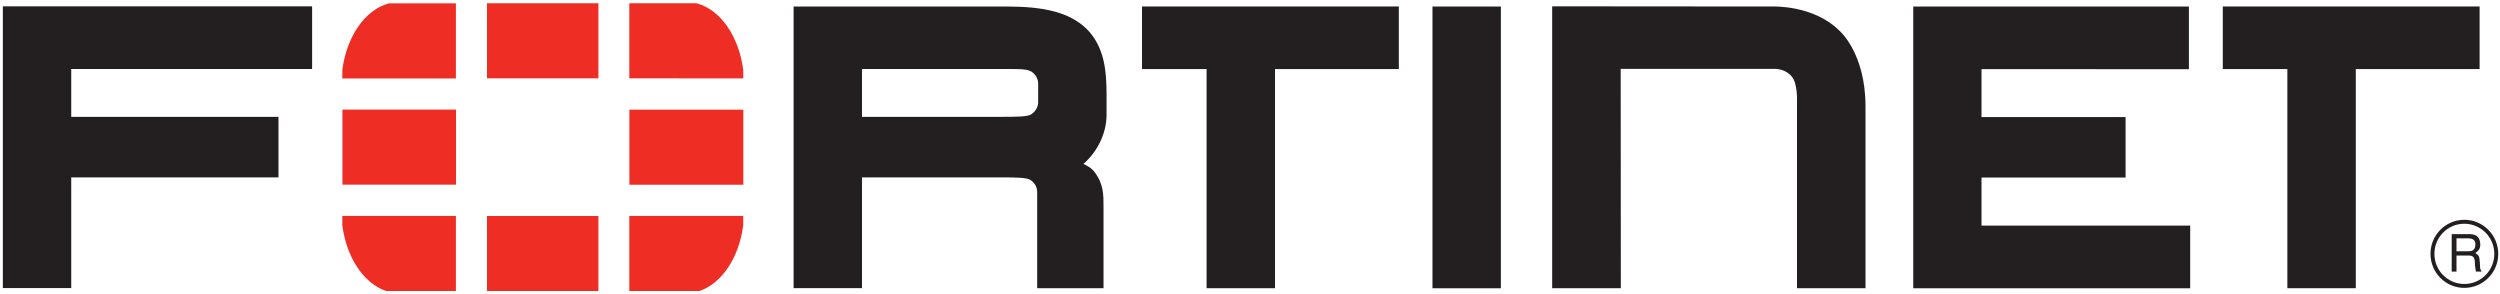 <svg width="425" height="50" viewBox="0 0 425 50" fill="none" xmlns="http://www.w3.org/2000/svg">
<path d="M275.545 48.998H263.869V1.074L301.423 1.105C301.423 1.105 308.299 0.847 312.673 5.192C312.673 5.192 317.137 8.942 317.137 18.105V48.99H305.49V17.307C305.49 17.307 305.634 14.075 304.539 12.941C304.539 12.941 303.571 11.709 301.731 11.709H275.517L275.541 48.981L275.545 48.998ZM325.253 48.99V1.109H372.113V11.759L336.858 11.757V19.899H361.351V30.183H336.858V38.353H372.332V49.006H325.225L325.253 48.99ZM243.52 1.109H255.148V49.006H243.52V1.109ZM388.851 48.99V11.746H377.875V1.096H421.533V11.746H400.487V48.99H388.851ZM205.118 48.99V11.746H194.142V1.096H237.8V11.746H216.754V48.99H205.118ZM170.055 19.866C172.896 19.844 174.596 19.869 175.28 19.45C175.28 19.45 176.474 18.786 176.487 17.361L176.49 14.229C176.49 12.797 175.283 12.14 175.283 12.14C174.376 11.645 172.84 11.738 169.192 11.734H146.539V19.865H170.575L170.055 19.866ZM176.32 48.99V32.644C176.32 31.175 175.099 30.559 175.099 30.559C174.548 30.215 172.898 30.153 170.47 30.153H171.034H146.539V48.987H134.912V1.107H171.207C177.475 1.126 181.803 2.053 184.783 4.963C187.712 7.964 188.101 11.889 188.117 15.974V19.384C188.155 22.856 186.341 26.021 184.178 27.866L184.613 28.082C185.496 28.512 185.978 29.122 185.978 29.122C187.624 31.234 187.604 33.052 187.6 35.288V48.999H176.32L176.32 48.99ZM0.484 1.093V48.976H12.111V30.159H47.339V19.869H12.111V11.732H53.059V1.082H0.478L0.484 1.093Z" fill="#231F20"/>
<path d="M417.605 40.52V42.718H419.641C420.192 42.718 420.725 42.567 420.808 41.745C420.924 40.654 420.14 40.52 419.641 40.52H417.605ZM416.788 39.797H419.623C420.609 39.797 421.56 39.983 421.642 41.424C421.676 42.25 421.426 42.55 420.807 43.021C421.46 43.441 421.478 43.541 421.577 44.648C421.642 45.488 421.525 45.622 421.878 46.176H420.909L420.776 45.371C420.643 44.614 421.009 43.441 419.692 43.441H417.605V46.176H416.787L416.788 39.797ZM418.923 38.035C416.12 38.035 413.834 40.334 413.853 43.172C413.853 45.991 416.122 48.289 418.942 48.275C421.747 48.275 424.033 45.991 424.033 43.155C424.033 40.334 421.745 38.035 418.923 38.035ZM418.942 48.941C415.756 48.941 413.183 46.357 413.183 43.155C413.169 39.965 415.756 37.364 418.942 37.364C422.114 37.364 424.701 39.965 424.701 43.155C424.701 46.359 422.114 48.931 418.942 48.941Z" fill="#231F20"/>
<path d="M118.924 49.466C122.701 48.175 125.641 43.801 126.347 38.301V36.711H106.982V49.467H118.921L118.924 49.466ZM126.35 13.323V11.885C125.608 6.145 122.45 1.623 118.423 0.56H106.984V13.322L126.35 13.323ZM58.194 36.713V38.289C58.895 43.794 61.835 48.176 65.623 49.467H77.502V36.711L58.194 36.713ZM66.118 0.57C62.097 1.633 58.931 6.158 58.194 11.905V13.334H77.502V0.572L66.118 0.57ZM126.364 18.644H106.998V31.405H126.364V18.644ZM82.788 49.474H101.732V36.718H82.788V49.474ZM101.732 0.559H82.788V13.32H101.732V0.559ZM58.211 31.389H77.519V18.628H58.211V31.389Z" fill="#EE2E24"/>
</svg>
